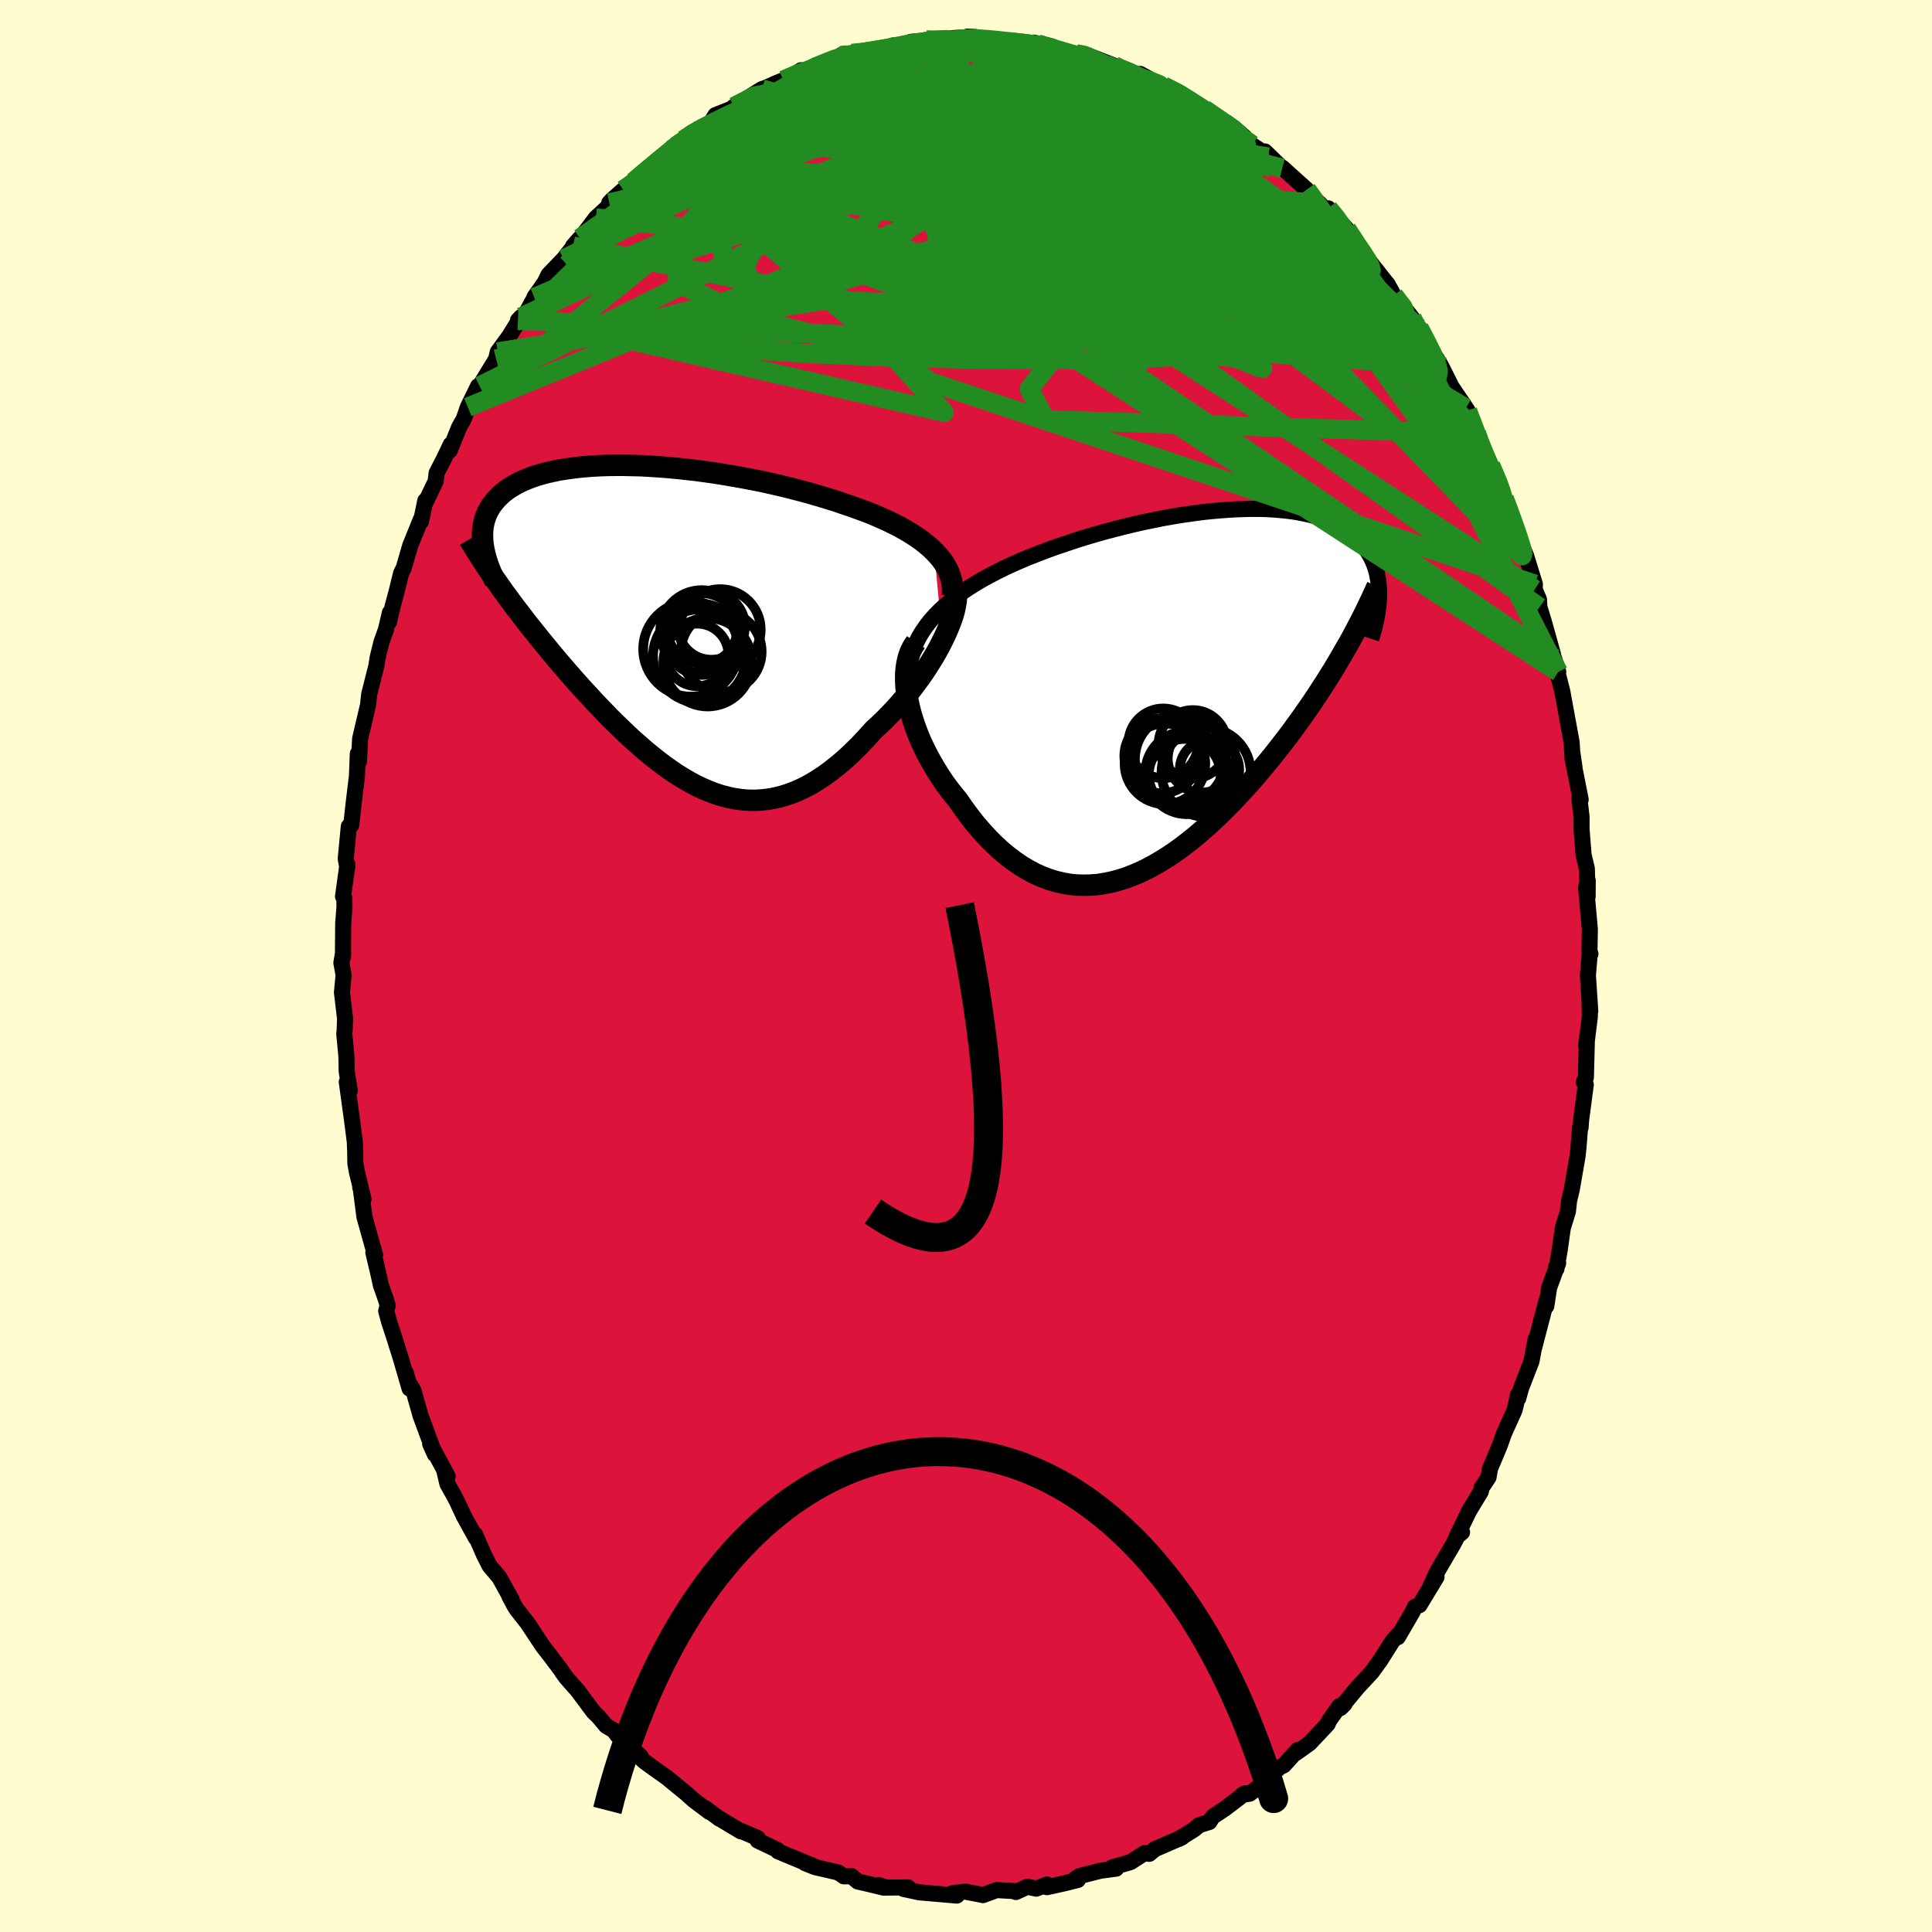 <svg xmlns="http://www.w3.org/2000/svg" width="500" height="500" viewBox="-100 -100 200 200"><defs><clipPath id="c"><path d="m28.53-7.8-.42-.4-.45-.38-.49-.38-.52-.36-.55-.36-.58-.34-.6-.34-.64-.32-.65-.32-.68-.3-.69-.3-.72-.29-.74-.27-.75-.27-.77-.26-.87-.3-.9-.28-.92-.28-.94-.27-.95-.26-.97-.25-.97-.24-.99-.23-.99-.22-1-.2-1-.19-1.01-.18-1-.17-.99-.16-1-.14-.98-.13-.98-.11-.96-.1-.95-.09-.94-.07-.93-.06-.9-.05-.89-.02-.87-.02h-.84l-.83.01-.8.03-.77.04-.76.06-.72.07-.7.09-.67.09-.65.11-.62.13-.59.13-.56.15-.53.16-.51.17-.48.19-.45.19-.42.2-.4.22-.37.22-.35.23-.32.24-.29.24-.27.26-.26.26-.22.26-.21.27-.19.27-.17.29-.15.28-.13.3-.11.3-.09.31-.07.31-.06.32-.03.32-.02.33v.33l.01.34.03.34.05.35 1.75 4.17.37.52.39.53.39.53.4.54.42.54.42.55.42.55.44.55.45.56.45.57.47.57.47.57.47.57.49.58.49.57.51.59.51.59.53.59.53.59.55.59.55.6.56.59.57.59.57.59.59.58.59.57.6.57.6.56.62.54.61.53.63.52.63.5.63.48.65.46.64.44.66.41.65.38.66.36.67.32.67.29.68.26.68.22.69.18.69.14.69.1.7.06.7.01.71-.04.71-.08.71-.13.72-.18.72-.23.73-.28.72-.33.73-.38.73-.44.73-.48.73-.54.73-.58.74-.63.72-.68.73-.72.72-.77.72-.8.58-.53.56-.54.55-.56.55-.58.53-.6.52-.61.5-.62.49-.64.47-.64.46-.65.43-.66.41-.66.39-.65.36-.65.33-.65"/></clipPath><clipPath id="b"><path d="m-27.15-7.52.47-.53.52-.53.54-.5.58-.49.61-.48.64-.46.67-.45.69-.43.71-.42.74-.4.75-.39.77-.38.79-.37.8-.35.81-.34.97-.38.98-.38 1-.36 1.01-.34 1.01-.34 1.02-.32 1.03-.3 1.02-.29 1.03-.27 1.02-.26 1.01-.24 1.01-.23 1-.2.99-.2.98-.17.97-.16.95-.13.93-.13.91-.1.9-.08.88-.07.85-.05.84-.03.81-.02h.78l.76.02.74.04.71.06.69.07.66.08.63.11.6.12.58.13.56.15.52.16.5.18.48.19.44.2.43.21.39.23.38.24.34.24.33.26.3.27.29.27.26.28.24.29.22.3.21.3.19.3.17.31.15.32.14.32.12.33.11.34.09.34.07.34.06.35.05.36.03.36.02.37v.74l-.02.37-3.53 5.06-.39.68-.4.68-.41.69-.43.68-.43.69-.45.69-.45.69-.46.69-.48.69-.48.69-.5.69-.5.69-.51.69-.53.68-.53.68-.54.69-.56.68-.57.68-.57.68-.59.68-.61.67-.61.66-.62.66-.63.64-.64.63-.65.62-.65.6-.67.59-.67.57-.68.54-.69.53-.69.5-.7.47-.71.44-.71.42-.71.38-.72.35-.73.31-.72.28-.73.23-.73.2-.73.15-.74.12-.73.06-.73.02-.74-.02-.73-.07-.73-.13-.73-.17-.72-.22-.72-.27-.72-.32-.71-.38-.71-.42-.7-.48-.69-.52-.69-.57-.67-.62-.67-.67-.65-.71-.65-.75-.63-.8-.61-.83-.61-.87-.49-.6-.48-.62-.46-.63-.44-.66-.42-.67-.4-.68-.38-.69-.36-.71-.34-.71-.3-.72-.28-.72-.25-.73-.22-.72-.19-.72-.15-.71"/></clipPath><filter id="a"><feTurbulence baseFrequency=".05" numOctaves="3" result="noise" type="noise"/><feDisplacementMap in="SourceGraphic" in2="noise" scale="2"/></filter></defs><rect width="100%" height="100%" x="-100" y="-100" fill="#FFFDD0"/><path fill="#DC143C" stroke="#000" stroke-linejoin="round" stroke-width="1.667" d="M64.57-1.37 64.38.97l.24 3.71-.08-1.31.04 1.87-.38 3.05.08-.93-.11 4.17-.22.5.21.24-.48 3.64-.06.82-.05-.05-.17 2.14-.09.85-.6 3.46-.28 1.17-.12 1.11-.53 1.71-.32 2.28-.34 1.96-.05-.19.23-.42-.93 2.53-.3 1.93-.01-.47-1.26 4.83.17-.97-.43 2.31-1.08 2.79-.29 1.05-.04-.36-.19.96-.16.64-1.1 2.43-.43 1.23-1.01 2.4-.15.89-.71 1.06-.09.41-1.21 2-1.31 2.7.58-.49-.16-.19-.76 1.44-1.71 2.92-.7 1.55.69-1.09-1.77 2.92-.47.16-.25.54-1.52 2.61.17-.39-.74.82-1.23 1.95-.87 1.21-1.55 1.67.12-.14-1.84 2.22.42-.41-.53.21-1.07 1.51-.14.34-1.88 2-1.4 1 .16-.3-1.41 1.56-.49.25-1.74 1.72-1.32.98-.76.12.29-.16-2.12 1.61-1.24.82-.34.54-1.06.33-.5.43-1.6 1 .37-.26-.05.1-2.81 1.22-.57.48-.48-.08-1.47.94-1.92.55.44.12-1.63.22-2.21.56-.43.32.31.07-1.27.32-1.93.43.01-.28-1.12.43-.91-.2-1.2.55-.03-.09-1.97-.11-1.4.52-.53-.11-1.32-.25-1.34.17-.14.12.62.12-3.9-.34-1.62-.35.48-.16-2.27.02-.82-.27.57.28-1.95-.47-.75-.17-.64-.55-.78.02-.61-.41-2.4-.55-1.02-.41 1.21.44-4.01-1.66.07-.01-.11-.12-2.07-.99v-.26l-1.73-.74-.01.05-2.38-1.43.16.12-1.44-1.08.42.39-1.64-1.23-.83-.75-.39-.31-1.56-1.28-1.34-.95-.99-.72-1.37-1.28.99.76-2.38-2.15-.41-.55-.77-.45-.81-.96-.51-.5-1.58-2.12.09.09-1.32-1.5-.44-.61-.2-.3-.97-1.29-.83-1.07-1.57-2.37-1.12-1.43-.19-.29-.58-1.08.26.4-1.3-2.35-1-1.18-.59-1.16-.92-2.11.08.36-1.24-2.25-.67-1.44-.34-.67-.69-1.22-.34-1.44.36.65-1.81-3.37.48 1.08-1.47-3.98-.74-2.62-.51-.84-.28-.99.39 1.63-.88-3.03-.69-2.21-.54-1.64-.31-1.14.15-.55-.15-.56-.55-1.56-.24-1.11-.54-2.28.18.25-1.1-3.93-.41-3.15-.03.07.34 1.24-.67-2.76-.17-.93-.02-1.2-.04-1.06-.3-2.33-.53-3.86.31.89-.32-1.99-.03-1.55-.22-2.35.04-.34.04-1.22-.32-2.72.17-1.78-.23-1.27.18-1.06-.02.49.03-3.53.13-1.67-.01-.92-.14-.18.46-3.32-.02.3-.16-.88.32-3.35.25-.13.24-2.17.35-2.9.09-2.33.12.79.12-2.33.82-3.51.12-1.11.03-.11.71-2.81.13-.86.4-1.61.47-1.32.4-1.72-.09.96.38-1.64.39-1.45.49-1.98.26-.51.68-2.34 1.09-2.69.02.21.45-2.17-.03.29 1.1-2.29.1-.86.72-1.39.75-1.57-.11.63.97-2.41.48-.84.42-1.23 1.06-2.17.16-.01 1.71-2.8.17-.74 1.21-1.66 1.2-1.95-.32.34.68-.44 1.03-1.92-.02-.02 1.07-1.52.41-.83 1.55-1.61 1.69-2.15-.71.81.69-.71 1.67-2.2 1.59-1.47-.2-.1.3-.32 1.15-1.02.8-.49.27-.37 2.3-2.11-.31.61 2.21-1.91-.13-.17 1.08-.73 1.3-.89-.34.09 1.86-.94.5-.83 2.25-.89-.28.01h-.05l2.9-1.82.3-.09 1.26-.56.66-.26.5-.15 1.32-.89-.29.48 3.1-1.4 1.34-.58v-.06l1.13-.18.77-.07.43-.04 2.17-.34 1.06-.18.08-.09.87-.07.73-.41 2.74-.26-1.14.07 3.38-.24-1.91.42 3.57-.49-.8-.04 2.87.46-.26-.22 1.57.21.01.08 3.03.21.24.09-.56-.21 1.18.37 1.69.5 1.47.29.99.06-.14-.02.88.32 2.23.87-.03.11 2.16.83.55-.09 2.16 1.19-1.4-.71 1.65.78 1.81.77.74.62 1 .68.57.35.12-.02L28-86.37l-.28-.41 1.15 1 .27.48 1.78 1.18.34.39-.31-.59 1.79 1.74v-.07l2.53 2.28.7.9.66.56.7.89.17-.41.87.96 1.04 1.18 1.42 2.23.74.84.05.09 1.84 2.34.18.2.65 1.18 1.55 1.88.33.43.55.87-.05.04.22.14.72 1.43 1.36 2.14.22.37 1.07 2.14 1.65 2.45-.17-.23.8 1.75.3.84-.02.05 1.14 3 .25.47.1-.19 1.16 2.5.24.91.79 2.01.26.99.66 1.63.55 1.29.92 2.98-.02.54.44 1.03.05.81.44 1.43.96 3.43-.08.21.19.2.44 1.43-.11-.06.53 2.08.97 5.3.06 1.11-.01-.2.24 1.63-.22-.98.86 4.32-.13-.09.22 1.89v1.27l.21 2.65.34 1.44.08 2.89.01-1.64-.17.7.39 4.31-.04 2.29.1.28-.07-.12-.19 2.34" filter="url(#a)"/><path fill="#fff" d="m-27.15-7.52.47-.53.52-.53.54-.5.58-.49.61-.48.64-.46.67-.45.69-.43.71-.42.74-.4.75-.39.77-.38.79-.37.8-.35.81-.34.97-.38.98-.38 1-.36 1.01-.34 1.01-.34 1.02-.32 1.03-.3 1.02-.29 1.03-.27 1.02-.26 1.01-.24 1.01-.23 1-.2.99-.2.98-.17.97-.16.95-.13.93-.13.91-.1.9-.08.88-.07.85-.05.84-.03.81-.02h.78l.76.02.74.04.71.06.69.07.66.08.63.11.6.12.58.13.56.15.52.16.5.18.48.19.44.2.43.21.39.23.38.24.34.24.33.26.3.27.29.27.26.28.24.29.22.3.21.3.19.3.17.31.15.32.14.32.12.33.11.34.09.34.07.34.06.35.05.36.03.36.02.37v.74l-.02.37-3.53 5.06-.39.68-.4.68-.41.69-.43.68-.43.69-.45.69-.45.69-.46.69-.48.69-.48.69-.5.69-.5.69-.51.69-.53.68-.53.68-.54.69-.56.68-.57.68-.57.68-.59.68-.61.67-.61.66-.62.66-.63.64-.64.63-.65.62-.65.6-.67.59-.67.57-.68.54-.69.53-.69.5-.7.47-.71.44-.71.42-.71.38-.72.35-.73.31-.72.28-.73.23-.73.2-.73.15-.74.12-.73.06-.73.02-.74-.02-.73-.07-.73-.13-.73-.17-.72-.22-.72-.27-.72-.32-.71-.38-.71-.42-.7-.48-.69-.52-.69-.57-.67-.62-.67-.67-.65-.71-.65-.75-.63-.8-.61-.83-.61-.87-.49-.6-.48-.62-.46-.63-.44-.66-.42-.67-.4-.68-.38-.69-.36-.71-.34-.71-.3-.72-.28-.72-.25-.73-.22-.72-.19-.72-.15-.71" filter="url(#a)" transform="translate(23.46 -28.23)"/><path fill="#fff" d="m28.53-7.8-.42-.4-.45-.38-.49-.38-.52-.36-.55-.36-.58-.34-.6-.34-.64-.32-.65-.32-.68-.3-.69-.3-.72-.29-.74-.27-.75-.27-.77-.26-.87-.3-.9-.28-.92-.28-.94-.27-.95-.26-.97-.25-.97-.24-.99-.23-.99-.22-1-.2-1-.19-1.01-.18-1-.17-.99-.16-1-.14-.98-.13-.98-.11-.96-.1-.95-.09-.94-.07-.93-.06-.9-.05-.89-.02-.87-.02h-.84l-.83.01-.8.03-.77.04-.76.06-.72.07-.7.09-.67.09-.65.11-.62.13-.59.13-.56.15-.53.16-.51.17-.48.19-.45.19-.42.2-.4.22-.37.22-.35.23-.32.24-.29.24-.27.26-.26.26-.22.26-.21.27-.19.27-.17.29-.15.28-.13.3-.11.3-.09.31-.07.31-.06.32-.03.32-.02.33v.33l.01.34.03.34.05.35 1.75 4.17.37.52.39.53.39.53.4.54.42.54.42.55.42.55.44.55.45.56.45.57.47.57.47.57.47.57.49.58.49.57.51.59.51.59.53.59.53.59.55.59.55.6.56.59.57.59.57.59.59.58.59.57.6.57.6.56.62.54.61.53.63.52.63.5.63.48.65.46.64.44.66.41.65.38.66.36.67.32.67.29.68.26.68.22.69.18.69.14.69.1.7.06.7.01.71-.04.71-.08.71-.13.72-.18.72-.23.73-.28.72-.33.73-.38.73-.44.73-.48.73-.54.73-.58.74-.63.72-.68.73-.72.72-.77.72-.8.58-.53.56-.54.55-.56.55-.58.53-.6.52-.61.5-.62.49-.64.47-.64.46-.65.43-.66.41-.66.39-.65.36-.65.33-.65" filter="url(#a)" transform="translate(-31.82 -35.12)"/><g fill="none" stroke="#000" transform="translate(23.46 -28.23)"><path stroke-linejoin="round" stroke-width="1.667" d="m-29.33-1.21-.03-.71.03-.69.09-.68.15-.65.2-.64.25-.62.31-.61.35-.58.39-.57.44-.56.47-.53.52-.53.54-.5.58-.49.61-.48.64-.46.67-.45.69-.43.71-.42.74-.4.75-.39.77-.38.79-.37.8-.35.81-.34.97-.38.98-.38 1-.36 1.01-.34 1.01-.34 1.02-.32 1.03-.3 1.02-.29 1.03-.27 1.02-.26 1.01-.24 1.01-.23 1-.2.99-.2.98-.17.97-.16.95-.13.93-.13.91-.1.9-.08.88-.07.85-.05.84-.03.81-.02h.78l.76.02.74.04.71.06.69.07.66.08.63.11.6.12.58.13.56.15.52.16.5.18.48.19.44.2.43.21.39.23.38.24.34.24.33.26.3.27.29.27.26.28.24.29.22.3.21.3.19.3.17.31.15.32.14.32.12.33.11.34.09.34.07.34.06.35.05.36.03.36.02.37v.74l-.02.37-.03.38-.05.38-.05.39-.07.39-.07.39-.09.39-.09.39-.11.4-.11.39-.13.4" filter="url(#a)"/><path stroke-linejoin="round" stroke-width="2.222" d="m-28.65-5.29-.31.46-.25.5-.2.55-.14.57-.1.61-.05.63v.66l.03.67.08.69.12.71.15.71.19.72.22.72.25.73.28.72.3.72.34.71.36.71.38.69.4.68.42.67.44.66.46.63.48.62.49.6.61.87.61.83.63.8.65.75.65.71.67.67.67.62.69.57.69.52.7.48.71.42.71.38.72.32.72.27.72.22.73.17.73.13.73.07.74.02.73-.02.73-.06.74-.12.73-.15.73-.2.73-.23.72-.28.73-.31.72-.35.71-.38.71-.42.71-.44.7-.47.69-.5.69-.53.68-.54.67-.57.67-.59.65-.6.65-.62.64-.63.63-.64.62-.66.61-.66.61-.67.59-.68.57-.68.57-.68.56-.68.54-.69.53-.68.53-.68.51-.69.5-.69.5-.69.48-.69.48-.69.46-.69.45-.69.45-.69.43-.69.43-.68.41-.69.4-.68.39-.68.39-.67.37-.67.36-.67.35-.67.34-.66.33-.66.31-.65.31-.65.3-.65.29-.64" filter="url(#a)"/><circle cx="-3.039" cy="5.176" r="3.608" clip-path="url(#b)" filter="url(#a)"/><circle cx="-2.864" cy="7.301" r="4.174" clip-path="url(#b)" filter="url(#a)"/><circle cx="-1.294" cy="6.801" r="4.678" clip-path="url(#b)" filter="url(#a)"/><circle cx="-3.204" cy="6.476" r="3.868" clip-path="url(#b)" filter="url(#a)"/><circle cx="-.819" cy="8.441" r="3.72" clip-path="url(#b)" filter="url(#a)"/><circle cx="1.746" cy="7.876" r="3.076" clip-path="url(#b)" filter="url(#a)"/><circle cx=".926" cy="6.771" r="3.5" clip-path="url(#b)" filter="url(#a)"/><circle cx="-.594" cy="8.216" r="4.298" clip-path="url(#b)" filter="url(#a)"/><circle cx="1.391" cy="8.186" r="4.612" clip-path="url(#b)" filter="url(#a)"/><circle cx=".021" cy="5.281" r="3.546" clip-path="url(#b)" filter="url(#a)"/></g><g fill="none" stroke="#000" transform="translate(-31.82 -35.12)"><path stroke-linejoin="round" stroke-width="2.222" d="m30.41-3.22.03-.51-.03-.5-.07-.49-.13-.47-.17-.47-.22-.45-.26-.44-.3-.43-.35-.41-.38-.41-.42-.4-.45-.38-.49-.38-.52-.36-.55-.36-.58-.34-.6-.34-.64-.32-.65-.32-.68-.3-.69-.3-.72-.29-.74-.27-.75-.27-.77-.26-.87-.3-.9-.28-.92-.28-.94-.27-.95-.26-.97-.25-.97-.24-.99-.23-.99-.22-1-.2-1-.19-1.01-.18-1-.17-.99-.16-1-.14-.98-.13-.98-.11-.96-.1-.95-.09-.94-.07-.93-.06-.9-.05-.89-.02-.87-.02h-.84l-.83.01-.8.03-.77.04-.76.06-.72.07-.7.09-.67.09-.65.11-.62.13-.59.13-.56.15-.53.16-.51.17-.48.19-.45.19-.42.2-.4.22-.37.22-.35.23-.32.24-.29.24-.27.26-.26.26-.22.26-.21.27-.19.27-.17.29-.15.28-.13.3-.11.3-.09.31-.07.31-.06.32-.03.32-.02.33v.33l.01.34.03.34.05.35.06.35.08.35.09.36.1.36.12.36.13.36.15.37.15.37.17.38.18.37" filter="url(#a)"/><path stroke-linejoin="round" stroke-width="2.222" d="m30.76-3.88.06.38.01.43-.03.46-.09.5-.12.54-.17.56-.21.59-.24.6-.27.62-.31.64-.33.65-.36.65-.39.65-.41.66-.43.66-.46.65-.47.64-.49.64-.5.62-.52.61-.53.6-.55.58-.55.56-.56.54-.58.53-.72.8-.72.77-.73.72-.72.68-.74.63-.73.58-.73.54-.73.48-.73.44-.73.38-.72.33-.73.28-.72.23-.72.18-.71.13-.71.08-.71.04-.7-.01-.7-.06-.69-.1-.69-.14-.69-.18-.68-.22-.68-.26-.67-.29-.67-.32-.66-.36-.65-.38-.66-.41-.64-.44-.65-.46-.63-.48-.63-.5-.63-.52-.61-.53-.62-.54-.6-.56-.6-.57-.59-.57-.59-.58-.57-.59-.57-.59-.56-.59-.55-.6-.55-.59-.53-.59-.53-.59-.51-.59-.51-.59-.49-.57-.49-.58-.47-.57-.47-.57-.47-.57-.45-.57-.45-.56-.44-.55-.42-.55-.42-.55-.42-.54-.4-.54-.39-.53-.39-.53-.37-.52-.36-.52-.36-.51-.34-.51-.34-.5-.33-.49-.31-.49-.31-.48-.3-.48-.29-.47-.28-.47" filter="url(#a)"/><circle cx="4.438" cy="1.304" r="3.682" clip-path="url(#c)" filter="url(#a)"/><circle cx="5.463" cy="-.056" r="3.472" clip-path="url(#c)" filter="url(#a)"/><circle cx="4.263" cy="3.039" r="4.838" clip-path="url(#c)" filter="url(#a)"/><circle cx="3.328" cy="2.309" r="4.924" clip-path="url(#c)" filter="url(#a)"/><circle cx="3.993" cy="2.919" r="3.24" clip-path="url(#c)" filter="url(#a)"/><circle cx="4.453" cy=".499" r="4.288" clip-path="url(#c)" filter="url(#a)"/><circle cx="4.513" cy=".174" r="3.644" clip-path="url(#c)" filter="url(#a)"/><circle cx="6.373" cy=".304" r="4.196" clip-path="url(#c)" filter="url(#a)"/><circle cx="5.068" cy="3.679" r="4.574" clip-path="url(#c)" filter="url(#a)"/><circle cx="6.488" cy="2.579" r="4.178" clip-path="url(#c)" filter="url(#a)"/></g><g fill="none" stroke="#228B22" stroke-linejoin="round" stroke-width="2"><path d="m-4.09-95.86 2.05.03 1.52.29 1.81.47 2.11.64 2.33.81 2.48.94 2.61 1.02 2.69 1.07 2.72 1.1 2.72 1.15 2.71 1.21 2.71 1.28 2.7 1.3 2.56 1.16 2.08.78M11.39-94.43l.77.14.95.4 1.31.64 1.59.8 1.74.88 1.78.93 1.73.93 1.63.89 1.49.82 1.32.73 1.17.63 1 .55.83.47.61.39.3.22m-64.29 4.18.75-.74 1.02-.88.94-.79.84-.69.71-.58.59-.46.47-.33.36-.21.22-.08.06.08-.14.28-.39.5-.67.76-.95 1.02-1.25 1.3-1.62 1.63-2.05 2.02-2.54 2.48-2.96 2.91m28.36-21.62.29-.06.53-.01.55.06.49.13.35.23.13.34-.11.48-.35.63-.6.81-.85 1-1.14 1.22-1.44 1.43-1.75 1.65-2.09 1.86-2.44 2.11-2.85 2.39-3.29 2.73-3.79 3.1-4.29 3.49-4.78 3.85-5.29 4.18" filter="url(#a)"/><path d="m-30.21-84.61.44-.27 1.15-.32 1.55-.21 1.89-.1 2.21.01 2.5.12 2.74.25 2.96.36 3.17.48 3.37.56 3.52.66 3.65.72 3.74.78 3.83.83 3.94.89 4.06.95 4.19 1.05 4.3 1.19 4.33 1.33 4.29 1.41 4.15 1.33 3.96 1.1" filter="url(#a)"/><path d="m54.31-51.83.78 1.84.42 1.24.21.91.02.62-.18.32-.42-.04-.71-.47-1-.95-1.29-1.45-1.6-1.94-1.91-2.45-2.25-3-2.64-3.65-3.07-4.35-3.58-5.07-4.08-5.74-4.45-6.29" filter="url(#a)"/><path d="m4.34-95.68 2.03.24 1.17.37 1.16.56 1.44.78 1.71.95 1.86 1.07 1.95 1.18 2.01 1.27 2.07 1.36 2.12 1.42 2.15 1.44 2.14 1.43 2.1 1.42 2.04 1.41 1.99 1.43 1.96 1.46 1.91 1.48 1.8 1.41 1.61 1.25 1.36 1.01 1.19.85" filter="url(#a)"/><path d="m51.91-57.52.11.34.31.79.32.84.29.81.26.72.21.59.14.45.05.29-.09.11-.24-.14-.43-.44-.65-.81-.88-1.23-1.14-1.7-1.44-2.25L46.97-62l-2.09-3.46-2.39-3.99-2.57-4.28m-69.18-11.78.96-.63 1.01-.58 1.3-.67 1.47-.72 1.55-.71 1.59-.7 1.63-.7 1.65-.69 1.63-.67 1.57-.63 1.47-.57 1.35-.52 1.24-.48 1.12-.44.97-.39.73-.3.41-.19.13-.06-.01.03m15.1-.25.15.05 1.04.36 1.4.48 1.45.51 1.43.55 1.43.6 1.47.65 1.51.72 1.53.73 1.48.72 1.37.66 1.24.59 1.09.52.97.47.84.43.72.37.53.28.33.15.09-.02-.19-.19-.7-.5" filter="url(#a)"/><path d="m24.68-88.69 2.05 1.41.95.69.59.52.42.45.25.36.08.28-.08.22-.24.2-.43.17-.66.1-.94-.02-1.29-.18-1.66-.35-2.02-.51-2.38-.63-2.74-.74-3.14-.85-3.57-1-3.99-1.22-4.35-1.45-4.7-1.71" filter="url(#a)"/><path d="m15.35-93.2.55.28.91.37.78.35.54.32.35.31.2.34.05.35-.14.36-.38.34-.63.32-.9.3-1.21.28-1.55.25-1.94.21-2.33.16-2.72.09-3.11.02-3.48-.05-3.88-.08-4.34-.06-4.9.01-5.52.05" filter="url(#a)"/><path d="m-24.02-88.96 2.15-1.1 1.71-.33 1.76.04 1.99.28 2.27.45 2.61.59 2.94.72 3.21.86 3.42 1.01 3.57 1.17 3.69 1.31 3.79 1.43 3.88 1.48 3.95 1.5 3.98 1.5 4.02 1.5L28.97-75l4.15 1.69 4.29 1.91 4.41 2.16" filter="url(#a)"/><path d="m-34.41-81.2 1.59-1.32 1.23-.87 1.25-.83 1.31-.83 1.37-.81 1.44-.8 1.51-.8 1.55-.8 1.56-.8 1.55-.77 1.49-.75 1.43-.7 1.33-.65 1.22-.6 1.07-.51.9-.42.72-.33.51-.26.26-.19v-.14l-.24-.08m18.73-1.01.16.06.5.16.95.28 1.19.35 1.25.36 1.2.36 1.14.37 1.12.38 1.08.39 1.02.38.92.35.79.29.61.23.44.17.26.11.07.06-.16-.02-.43-.12-.72-.24-1.02-.38-1.27-.51-1.47-.61-1.64-.67m30.93 24.31.95 1.23.19.53-.33.09-.72-.15-1.03-.28-1.36-.37-1.71-.5-2.14-.73-2.65-1.04-3.22-1.44-3.86-1.89-4.55-2.37-5.24-2.82-5.88-3.24-6.43-3.67-6.98-4.16" filter="url(#a)"/><path d="m7.37-95.47.09.04.3.1.61.2.71.24.62.24.44.24.25.27.09.3-.1.35-.3.38-.54.4-.82.4-1.11.4-1.43.41-1.74.44-2.09.47-2.43.5-2.8.54-3.18.55-3.58.56-4.02.6-4.51.63-4.94.58" filter="url(#a)"/><path d="m-2.62-95.68 2.26-.28 1.39-.02 1.21.08 1.14.11 1.1.12 1.04.11.94.11.8.11.64.09.51.1.37.08.19.07-.06.03h-.35l-.67-.04-.99-.08-1.35-.13-1.79-.2-2.45-.21m-20.21 3.94.62-.28.72-.31.8-.29.72-.22.49-.07.13.14-.22.39-.56.6-.89.82-1.23 1.01-1.62 1.21-2.04 1.42-2.51 1.68-3.03 2.04-3.69 2.53-4.47 3.12" filter="url(#a)"/><path d="m-35.48-80.34.82-.57 1.14-.86 1.39-.98 1.5-1.02 1.55-1.02 1.57-1 1.57-.96 1.56-.93 1.55-.9 1.51-.86 1.42-.83 1.28-.76 1.1-.69.94-.6.75-.49.41-.3-.27.09m36.13 1.93 1.22.67.52.56.01.49-.38.46-.78.48-1.23.47-1.79.45-2.42.4-3.08.34-3.76.28-4.47.22-5.21.18-5.96.19-6.66.19-7.35.11" filter="url(#a)"/><path d="m-17.37-92.25 2.32-1.03 1.46-.58 1.1-.34 1-.22 1.02-.18 1.04-.18 1-.16.91-.17.78-.15.65-.13.5-.09.34-.05h.14l-.1.06-.37.11-.67.14-.95.18-1.23.22-1.52.26-1.85.35" filter="url(#a)"/><path d="m-12.93-94.23.59.07 1.42.37 2.05.64 2.58.89 3.01 1.13 3.35 1.32 3.62 1.5 3.87 1.64 4.13 1.76 4.35 1.89 4.56 2.05 4.73 2.26 4.92 2.5 5.1 2.75 5.22 2.9" filter="url(#a)"/><path d="m46.89-66.05.75 1.41.62 1.23.43 1.02.2.8-.08.49-.44.14-.79-.22-1.14-.54-1.47-.85-1.79-1.16-2.12-1.47-2.48-1.79-2.86-2.14-3.25-2.5-3.65-2.87-4.07-3.29-4.57-3.74-5.17-4.23-5.78-4.78m30.18 14.25 1.04 1.59.65.96.45.72.29.58.1.44-.14.23-.43-.03-.76-.33-1.14-.65-1.5-.94-1.84-1.19-2.15-1.41-2.47-1.61-2.84-1.87-3.31-2.21-3.87-2.65-4.45-3.17-4.82-3.64" filter="url(#a)"/><path d="m-2.95-95.93.22.13 1.31.36 1.75.56 2.1.75 2.39.95 2.61 1.13 2.8 1.31 2.96 1.48 3.09 1.6 3.16 1.7 3.17 1.72 3.13 1.73 3.1 1.71 3.09 1.69 3.06 1.66 2.99 1.67" filter="url(#a)"/><path d="m-2.95-95.93.23.15 1.34.42 1.81.67 2.19.92 2.52 1.16 2.75 1.37 2.94 1.54 3.09 1.66 3.2 1.76 3.29 1.84 3.35 1.94 3.42 2.08 3.53 2.24 3.65 2.4 3.68 2.43 3.44 2.25M20.44-91.09l1.4.7 1.04.63.91.58.88.57.87.57.82.55.69.49.51.4.3.28.09.15-.12.02-.33-.09-.53-.19-.78-.3-1.07-.45-1.42-.65-1.83-.91-2.21-1.18-2.51-1.41-2.7-1.52" filter="url(#a)"/><path d="m-18.4-91.84 1.19-.42 1.7-.1 2.22.08 2.49.31 2.68.58 2.87.8 3.12.98 3.37 1.13 3.62 1.25 3.82 1.4 4 1.53 4.14 1.65 4.25 1.73 4.31 1.74 4.3 1.73 4.23 1.69 4.09 1.6" filter="url(#a)"/><path d="m37.5-78.43.84 1.02.77 1.14.56 1.03.29.82.04.64-.21.48-.47.33-.76.16-1.07-.03-1.43-.24-1.78-.46-2.12-.63-2.46-.77-2.78-.89-3.11-1-3.46-1.15-3.85-1.34-4.27-1.59-4.75-1.86-5.33-2.1-6.01-2.28-6.66-2.49m-.08-4.94 1.66-.26 1.12-.2.93-.17.94-.18.96-.17.94-.15.84-.1.7-.06.52-.02.32.02.11.06-.15.11-.43.15-.76.18-1.15.2-1.56.21-1.99.22-2.42.2m-8.38 2.7 1.16-.46 1.62-.23 2.08-.14 2.3.02 2.42.2 2.56.38 2.75.48 2.92.56 3.1.63 3.21.68 3.29.74 3.31.76 3.31.72 3.23.66 3.1.58 2.98.58 2.95.71" filter="url(#a)"/><path d="m-17.37-92.25 2.4-.97 1.67-.41 1.46-.06 1.55.14 1.73.27 1.93.36 2.09.44 2.21.48 2.28.53 2.36.56 2.42.59 2.47.62 2.49.63 2.49.65 2.46.65 2.43.65 2.39.67 2.34.71 2.27.73 2.16.72 1.97.6 1.68.4 1.36.2m-63.66.39 1.41-1.27.79-.71.61-.49.49-.31.37-.17h.22l.02.21-.24.46-.55.76-.88 1.08-1.22 1.42-1.55 1.77-1.95 2.12-2.37 2.49-2.79 2.81-3.23 3.18" filter="url(#a)"/><path d="m-11.8-94.47.72-.07.83-.08.81-.07.62-.02.4.04.23.12.06.21-.14.33-.37.47-.66.62-.97.78-1.27.93-1.6 1.09-1.94 1.25-2.31 1.41-2.71 1.6-3.16 1.85-3.69 2.16-4.22 2.41-4.55 2.38m81.89 9.96.26.53v.3l-.1.39-.17.51-.33.55-.56.47-.87.3-1.23.06-1.62-.23-2.05-.51-2.48-.8-2.89-1.07-3.29-1.31-3.71-1.56-4.14-1.79-4.62-2-5.14-2.22-5.67-2.47-6.16-2.78-6.57-3.14-6.98-3.56" filter="url(#a)"/><path d="m46.89-66.05.69 1.36.47 1.11.16.82-.17.51-.59.12-1.07-.33-1.56-.78-2.05-1.22-2.52-1.63-3-2.04-3.5-2.48-4.05-2.95-4.64-3.41-5.23-3.92-5.87-4.46-6.5-5.09" filter="url(#a)"/><path d="m55.71-48.42.59 1.58.46 1.28.4 1.16.31.99.16.68-.05.25-.26-.23-.48-.7-.68-1.17-.88-1.68-1.1-2.23-1.3-2.81-1.52-3.38-1.81-4-2.24-4.77" filter="url(#a)"/><path d="m52.84-55.16.27.78.44 1.11.4.93.34.8.27.73.19.64.06.5-.08.28-.24.01-.42-.31-.65-.69-.88-1.12-1.12-1.55-1.36-1.98-1.57-2.36-1.81-2.79-2.07-3.28-2.42-3.91-2.87-4.61L36-77.24m-54.9-14.45.77-.3 1.17-.42 1.54-.47 1.76-.52 1.8-.47 1.7-.4 1.58-.31 1.47-.26 1.36-.23 1.2-.22.95-.2.63-.16.29-.13-.09-.09" filter="url(#a)"/><path d="m44.29-69.41.86 1.3-.06.71-.73.44-1.26.35-1.71.41-2.16.53-2.64.62-3.18.65-3.78.59-4.46.48-5.18.33-5.92.19-6.66.05-7.37-.07-8.03-.21-8.71-.39-9.38-.62-10.08-.78" filter="url(#a)"/><path d="m46.67-66.19.3.48.34.79.18.72-.08.49-.43.15-.86-.28-1.36-.79-1.9-1.31-2.43-1.83-2.94-2.31-3.43-2.8-3.97-3.31-4.59-3.87-5.34-4.48-6.18-5.15" filter="url(#a)"/><path d="M-32.42-82.7 8.16-63.09l9.44.89 5.35-4.03.76-5.99-3.62-5.68-5.45-3.99-4.31-2.01-1.07-.25 2.83 1.26 6 2.52 7.51 3.42 7.15 3.73 5.26 3.37 2.37 2.36-1.09.87-4.56-.87-7.19-2.45-7.83-3.5-5.94-3.84-2.83-3.73-2.2-3.57-7.39-2.82-16.64 1.23-26.37 12.99" filter="url(#a)"/><path d="M46.89-66.05 25.16-83.13l-13.63-3.91-9.08 2.19-2.33 2.97 3.74 1.26 6.05-.52 5.49-.72 4.97 1.26 5.71 4.4 5.81 6.3 2.06 4.83-6.58.5-15.02-2.27L4-65.46l45.19 3.35" filter="url(#a)"/><path d="m-46.38-66.84 57.5 2.58 6.87-5.48-6.77-6.05-3.39-4.12 2-2.08 3.7-.38 2.03 1.03-.76 2.09-2.69 2.76-2.9 2.9-1.57 2.4.14 1.27.87-.31-.08-1.98-2.11-3.22-3.52-3.6-2.81-2.84.09-.9 3.71 1.72 6.18 3.57 6.23 1.96L20-80.13l11.26-3.6" filter="url(#a)"/><path d="m-30.34-84.78 20.05-4.75 5.25 6.13 2.33 8.87 1.46 5.4 1 .89 1.78-1.59 3.27-1.68 3.77-.62 2.18.23-.73.32-2.62.01-1.43.1 2.99.94 8.36 2.16 11.51 2.98 10.36 2.41 5.3-.64-1.46-5.96-7.76-10.79" filter="url(#a)"/><path d="m31.26-83.73-16.63-2.69L.47-81.55l-13.5 2.94-7.81-.42-1.63-1.86 3.16-1.29 6.37.2 7.73 1.56 6.98 2.15 4.48 1.71 1.3.32-1.32-1.45-2.74-2.74-2.86-2.78-1.91-1.39-.04.81 2.81 2.69 6.96 3.41 12.66 3.34 16.93 4.46 11.15 7.78" filter="url(#a)"/><path d="m.95-96.17 25.83 23.36-6.41-3.53-12.03-4.24-6.01-.39 1.31 2.61 4.07 3.75 2.34 3.34-.18 2.29-.36 1.29 1.72.44 3.34-.71 1.91-2.49-2.52-4.45-7.27-5.58-9.54-4.84-9.08-2.28-8.09.79-7.89 3.01-12.06 8.47" filter="url(#a)"/><path d="m-45.7-67.28 43.43 9.96-7.76-8.53-9.93-8.37-.88-5.43 7.63-2.22 12.41.97 12.61 2.81 8.43 1.91 1.41-1.35-5.53-4.63-9.23-5.35-8-2.48-1.53 3.65 12.75 14.15 49.25 35.05" filter="url(#a)"/><path d="m12.24-94.39 21.12 20.76 1.55 4.22-2.33-2.23-1.07-2.25-1.77-1.33-4.31-.75-6.18-.2-6.06.03-4.33-.77-1.81-2.4.88-3.47 3.05-2.6 3.21-.25-.62.47-8.16-3.72-4.46-7.29" filter="url(#a)"/><path d="m-7.37-95.1-1.43 5.36 16.06 7.09 15.08 7.11 7.49 3.86.35.12-3.87-2.02-5.54-2.25-5.9-1.45-5.85-.74-5.47-.67-4.42-1.23-2.53-1.99-.11-2.52 2.09-2.53L1.71-89l2.49-1.3.32-.55-2.53.01-4.97.47-6.48 1.14-7.26 2.13-6.61 2.58.12-.41 20.59-10.75" filter="url(#a)"/><path d="m28-86.37-32.78 8.72 6.31-1.59 8.81.8 4.45 2.77 2.24 2.55 1.24 1.31-.61.18-3.11-.59-4.8-1.26-4.79-2.2-3.16-3.1-.63-3.19 1.42-2.1.92-.74-3.84-.1-12.61 2.41-33.12 15.32" filter="url(#a)"/><path d="m12.38-94.37-.82 12.4 10.94 7.83 2.22-2-4.07-5.45-6.2-4.56-6.24-2.39-5.52-.36-4.53 1.16-3.13 2.25-1.1 2.96 1.38 3.28 3.65 3.08 5.17 2.28 6.01 1.03 6.41-.22 5.55-1.31 1.3-2.47-7.51-2.78-20.26 2.48-47.2 19.31" filter="url(#a)"/><path d="m39.41-76.29-6.63-.81 6.2 7.11 4.58 3.97 1.61 1.67-1.39.38-4.81-.98-7.91-2.46-9.21-3.51-7.89-3.68-4.79-3-1.83-1.82-.64-.66-1.39-.01-2.77.05-2.76-.22-.14-.16 5.03.96 11.36 3.51 15.98 6.38 13.76 6.25 3.42 1.21" filter="url(#a)"/><path d="m15.35-93.2-20.38 5.32-9.35 7.06 1.05 3.9.81 1.8-2.53.92-2.46.75 1.36.83 5.59.79 7.08.13 5.02-1.49 1.2-2.98-.79-1.69 1.09 3.88-.84 7.95-42.88-8.49" filter="url(#a)"/><path d="m-32.42-82.7 31.05 5.82 24.06 8.41 8.66-.26-.31-4.22L28-76.96l-3.06-2.73-3.03-2.07-3.84-2.07-5.08-2.03-6.13-1.37-6.46-.06-5.77 1.41-3.96 2.42-1.34 2.55 1.19 1.81 2.52.55 2.22-.63 1.21-1.36 1.18-1.48 2.48-1.32 2.56-1.43-2.25-2.02-11.57-.75-25.6 8.64" filter="url(#a)"/><path d="M58.89-39.52-3.82-60.51l-11.84-9.66 5.87-1.64 8.74.47 8.28.01 8.38-.05 8.46.69 7.59 1.42 5.9 1.78 4.19 2.02 2.67 2.08.58 1.12-3.28-1.68-9.6-5.89-17.61-9-23.37-7.75-15.16-2.37" filter="url(#a)"/><path d="M51.74-57.75 22.54-75.1l1.39-1.48 2.17-.16-.96-1.39-2.59-1.37h-3.08l-3.13 1.67-2.95 2.64-2.52 2.51-1.92 1.35-1.44-.46-1.23-2.51-1.13-4.2-1.06-4.83-1.32-3.9-2.29-1.61-3.18 1.21-1.97 3.31-1.26 3.17-28.48-.05" filter="url(#a)"/><path d="m15.32-93.09-33.74 15.26 4.56-2.14 14.93-2.78 13.34.12 8.28 2.65 2.4 3.82-3.5 3.45-8.01 2.02-9.08.72-5.94.6-.44 1.37 3.93 1.18 4.61-1.81 1.6-7.09L3.9-87.1l-6.52-8.58" filter="url(#a)"/><path d="M32.74-82.58 8.61-88.79l-12.98-1.38-4.44.14-.23 1.01 1.31 1.07.93.81.01.83.06 1.19 1.5 1.56 3.46 1.49 4.62.94 4.42.32 3.28.39 1.94 1.59.74 3.64-.63 5.35-2.45 5.58-3.6 4.53 1.68 3.2 44.59 1.42" filter="url(#a)"/><path d="m18.79-91.87-2.64 4.51 6.67 7.8-1.37 1.48-6.1-3.07-4.33-3.12.09-.65 3.01 1.76 2.63 2.51-.42 1.52-3.97-.05-5.93-.77-5.66.06-4.35 1.77-3.73 2.92-3.67 2.47-1.28.5 1.73-2.3-27.79-2.9" filter="url(#a)"/><path d="m36.63-78.91-40.17-3.45-7.36-1.56 5.61-.19 8.51-.71 6.31-1.31 3.31-1 1.31.02.38 1.14-.01 1.95-.36 2.42-1.14 2.72-2.6 2.84-4.18 2.68-4.25 2.33-1.13 2.2 5.05 2.43 10.91 2.41 10.67.98-1.1-3.69-34.82-28.22" filter="url(#a)"/><path d="m-36.93-79 12.4-2.6-5.26 6.11-.07 4.77 7.75 3.77 11.21 2.7 9.42.25 5.18-2.87 1.85-5.05 1.01-5.17 2.05-3.34 3.38-.66 3.44 1.39 1.37 1.84-2.71.85-7.22-.26-8.91-.45-3.86-.85 6.57-4.92-4.76-12.37" filter="url(#a)"/><path d="m61.31-30.44-8.41-16.4-14.97-15.43-12.59-8.82-5.8-2.61-.71.07.88-.15.16-1.33-.96-1.88-1.44-1.38-1.41-.39-1.61.18-2.34-.17-3.19-1.08-3.53-1.63-2.83-.89-.54 1.49 4.12 4.85 9.32 7.07 3.51 2.99-40.09-24.83" filter="url(#a)"/><path d="M-2.95-95.93-26-77.85l1.11 5.37 2.44 1.15-.52-.83 1.13-2.45 5.55-3.16 7.99-2.66 6-1.66 1.13-.92-2.3-.73-.56-.52 5.89.68 10.86 3.46 3.78 4.03-33.87-16.16" filter="url(#a)"/><path d="m-48.47-63.57 33.35-5.28 22.69.53 3.94-2.33-3.75-2.01-5.09-.64-5.78-.26-6.8-.8-6.63-1.58-4.53-2.15-1.23-2.39 1.97-2.26 4.3-1.8 5.85-1.12 7.08-.29 8.27.92 9.3 2.47 9.08 3.5 4.51 2.19-9.66-2.7-39.52-11.21" filter="url(#a)"/><path d="M60.87-31.87 14.25-63.42 8.2-70.91l-3.05-1.17-2.79-2.18.72-2.75 3.87-1.42 4.14.28 2.1 1-.23.58-1.38-.43-1.37-1.34-1.29-1.83-2.14-1.7-3.58-.83-3.58 1.07.1 4.05 7.18 7.17 11.46 7.26-1.39-.85-49.39-18.7" filter="url(#a)"/><path d="m31.26-83.73-9.56-1.61-8.64 3.72-5.01 2.5-1.72.95-1.03.35-1.25.38-1.22.58-.83.75-.34.85-.01.85-.1.55-.7-.14-1.55-1.05-2.3-1.67-2.82-1.67-2.97-1.23-2.12-1.11.42-2 3.73-3.65 4.89-4.41 4.43-2.52 14.92 1.05" filter="url(#a)"/><path d="m-48.64-62.83 45.97-11.54 9.22-4.62 4.84 1.53 5.58 2.49 5.53 1.4 3.99.05 1.06-1.32-2.41-2.55L20-80.36l-6.07-2.1-4.86-.14-1.95 2.08 1.66 3.56 4.61 3.6 5.65 2.03 4.1-.7-.03-3.68-5.76-5.61-11.4-5.32-14.72-2.57-13.39 1-5.8 1.81" filter="url(#a)"/><path d="m52.82-55.11-5.32-6.34-10.2-7.74-11.63-5.98-10.56-4.51-8.38-2.93-5.66-1.09-2.6.63.08 1.77 1.58 2.02 1.53 1.46.39.62-.98.15-1.78.37-1.62 1.1-.44 1.76 1.38 1.7 2.94.68 2.9-1.04.35-2.62L1.49-78l-3.48-1 4.93 2.25 18.6 2.57 9.72-9.55" filter="url(#a)"/><path d="m-5.69-95.67-.62 8.55L4.1-80.65l6.41 7.18 3.83 6.04 4.03 2.86 4.2-.6 2.15-3.1-1.3-4.18-3.46-3.84-2.54-2.51.24-1.28 1.38-1.31-1.59-2.48-7.96-1.97-17.7 4.79-42.14 21.02" filter="url(#a)"/><path d="m40.83-74.06-3.63-3.41-7.2-2.7-8.41.8-8.03 3.55-6.58 3.57-3.99 1.96-1.31.27.11-.94.3-1.75.55-2.14 2-1.85 4.37-.86 6.27.37 6.36 1.06 4.63.84 2.41.26 1.51.44 2.54 1.74 3.94 2.58 3.19.54.74-2.37 6.07 5.91" filter="url(#a)"/><path d="m4.33-95.76-.08 5.65 12.98 6.12 11.44 6.15 8.1 5.61 4.87 3.95 1.72 1.48-1.42-1.11-4.47-3.07L30.29-75l-8.99-3.78-9.16-2.3-7.13.18-3.11 2.76 1.19 3.9 2.67 2.31-1.13-1.19-7.13-2.84-.45.69 44.52 2.05" filter="url(#a)"/><path d="M58.87-38.98 10.63-70.16l-8.89-7.63 7.6-.6 9.31 1.72 6.29 3.02L27-70.01l-2.88 3.05-7.08 1.08-8.17-1.58-5.43-3.96-1.42-5.5.6-5.63 1.93-2.44L15.46-77 56.5-46.41" filter="url(#a)"/><path d="m-17.08-92.73 24.43 21.9-12.5 1.89-6.85.73 3.59 1.44 6.73 1.02 3.48-.23-1.46-1.63-4.52-2.69-4.47-3.18-1.92-2.96 1.63-2.05 4.66-.68 6.29.6 6.47 1.31 5.66 1.15 4.32.34 2.62-.75.54-1.76-1.44-2.55-2.16-2.87-.02-1.83 5.43 1.87 11.97 9.15 18.56 22.4" filter="url(#a)"/><path d="m-44.67-69.2 31.34-13.59 12.01-3.79 2.15-1.34 2.16.38 5.17 1.59L14.77-84l5.08 1.66 1.4 1.23-2.59.97-4.99.95-4.62 1.01-1.78.89 1.72.27 3.28-1.08 1.01-2.87-4.31-3.85-6.32-3.3 14.83-4.14" filter="url(#a)"/><path d="m-44.69-69.22 39.35-12.11 17.02-.56 9.48 3.47 2.24 3.21-2.02 2.37-1.22 2.51 2.42 3.24 4.73 3.28 3.39 1.93-.63-.18-4.24-1.76-4.69-2.11-1.62-1.61 3.13-.83 6.72.39 3.44-1.09L9.92-94.72" filter="url(#a)"/><path d="M61.31-30.44 8.24-64.86l-24.96-8.91-7.8-3.14.35-1.56 3.86-.32 5.69 1.27 6.9 2.66 6.8 2.85 4.55 1.4.7-1.01-2.46-2.86-2.78-3.03-.76-1.89-.02-1.43-3.12-3.32-4.23-5.88 11.8-5.94" filter="url(#a)"/></g><path fill="none" stroke="#000" stroke-linejoin="round" stroke-width="3" d="M-9.63 25.42Q8.32 37.725-.655-6.304" filter="url(#a)"/><path fill="#D77F8C" stroke="#000" stroke-linejoin="round" stroke-width="3" d="m-37.13 87.41.37-1.44.39-1.4.41-1.38.43-1.35.44-1.32.46-1.29.48-1.27.49-1.24.5-1.21.53-1.18.53-1.15.55-1.13.57-1.1.57-1.07.59-1.04.61-1.02.61-.98.63-.96.64-.93.65-.9.66-.88.68-.84.68-.82.69-.79.71-.76.71-.73.72-.7.73-.68.74-.64.75-.62.75-.59.76-.56.77-.53.77-.5.78-.48.79-.44.79-.42.8-.39.81-.36.8-.33.81-.3.82-.27.82-.25.82-.21.82-.19.83-.15.83-.13.83-.1.83-.07.84-.04.83-.01.84.02.83.05.84.07.83.11.83.13.83.17.83.19.83.23.83.25.82.28.82.32.81.34.81.37.81.4.81.43.8.46.79.5.79.52.78.55.78.58.76.61.77.64.75.67.75.7.74.73.73.76.73.79.71.82.7.85.7.88.68.91.68.94.66.97.66 1 .64 1.03.63 1.06.62 1.1.6 1.12.59 1.15.58 1.19.57 1.21.55 1.25.54 1.27.52 1.31.51 1.33.5 1.37.48 1.4.46 1.43.44 1.46-.44-1.46-.46-1.43-.48-1.4-.5-1.37-.51-1.33-.52-1.31-.54-1.27-.55-1.25-.57-1.21-.58-1.19-.59-1.15-.6-1.12-.62-1.1-.63-1.06-.64-1.03-.66-1-.66-.97-.68-.94-.68-.91-.7-.88-.7-.85-.71-.82-.73-.79-.73-.76-.74-.73-.75-.7-.75-.67-.77-.64-.76-.61-.78-.58-.78-.55-.79-.52-.79-.5-.8-.46-.81-.43-.81-.4-.81-.37-.81-.34-.82-.32-.82-.28-.83-.25-.83-.23-.83-.19-.83-.17-.83-.13-.83-.11-.84-.07-.83-.05-.84-.02-.83.01-.84.04-.83.07-.83.1-.83.13-.83.15-.82.19-.82.21-.82.25-.82.27-.81.3-.8.33-.81.36-.8.39-.79.42-.79.44-.78.48-.77.5-.77.53-.76.56-.75.59-.75.62-.74.64-.73.68-.72.7-.71.73-.71.76-.69.79-.68.82-.68.84-.66.88-.65.9-.64.93-.63.96-.61.98-.61 1.02-.59 1.04-.57 1.07-.57 1.1-.55 1.13-.53 1.15-.53 1.18-.5 1.21-.49 1.24-.48 1.27-.46 1.29-.44 1.32-.43 1.35-.41 1.38-.39 1.4" filter="url(#a)"/></svg>